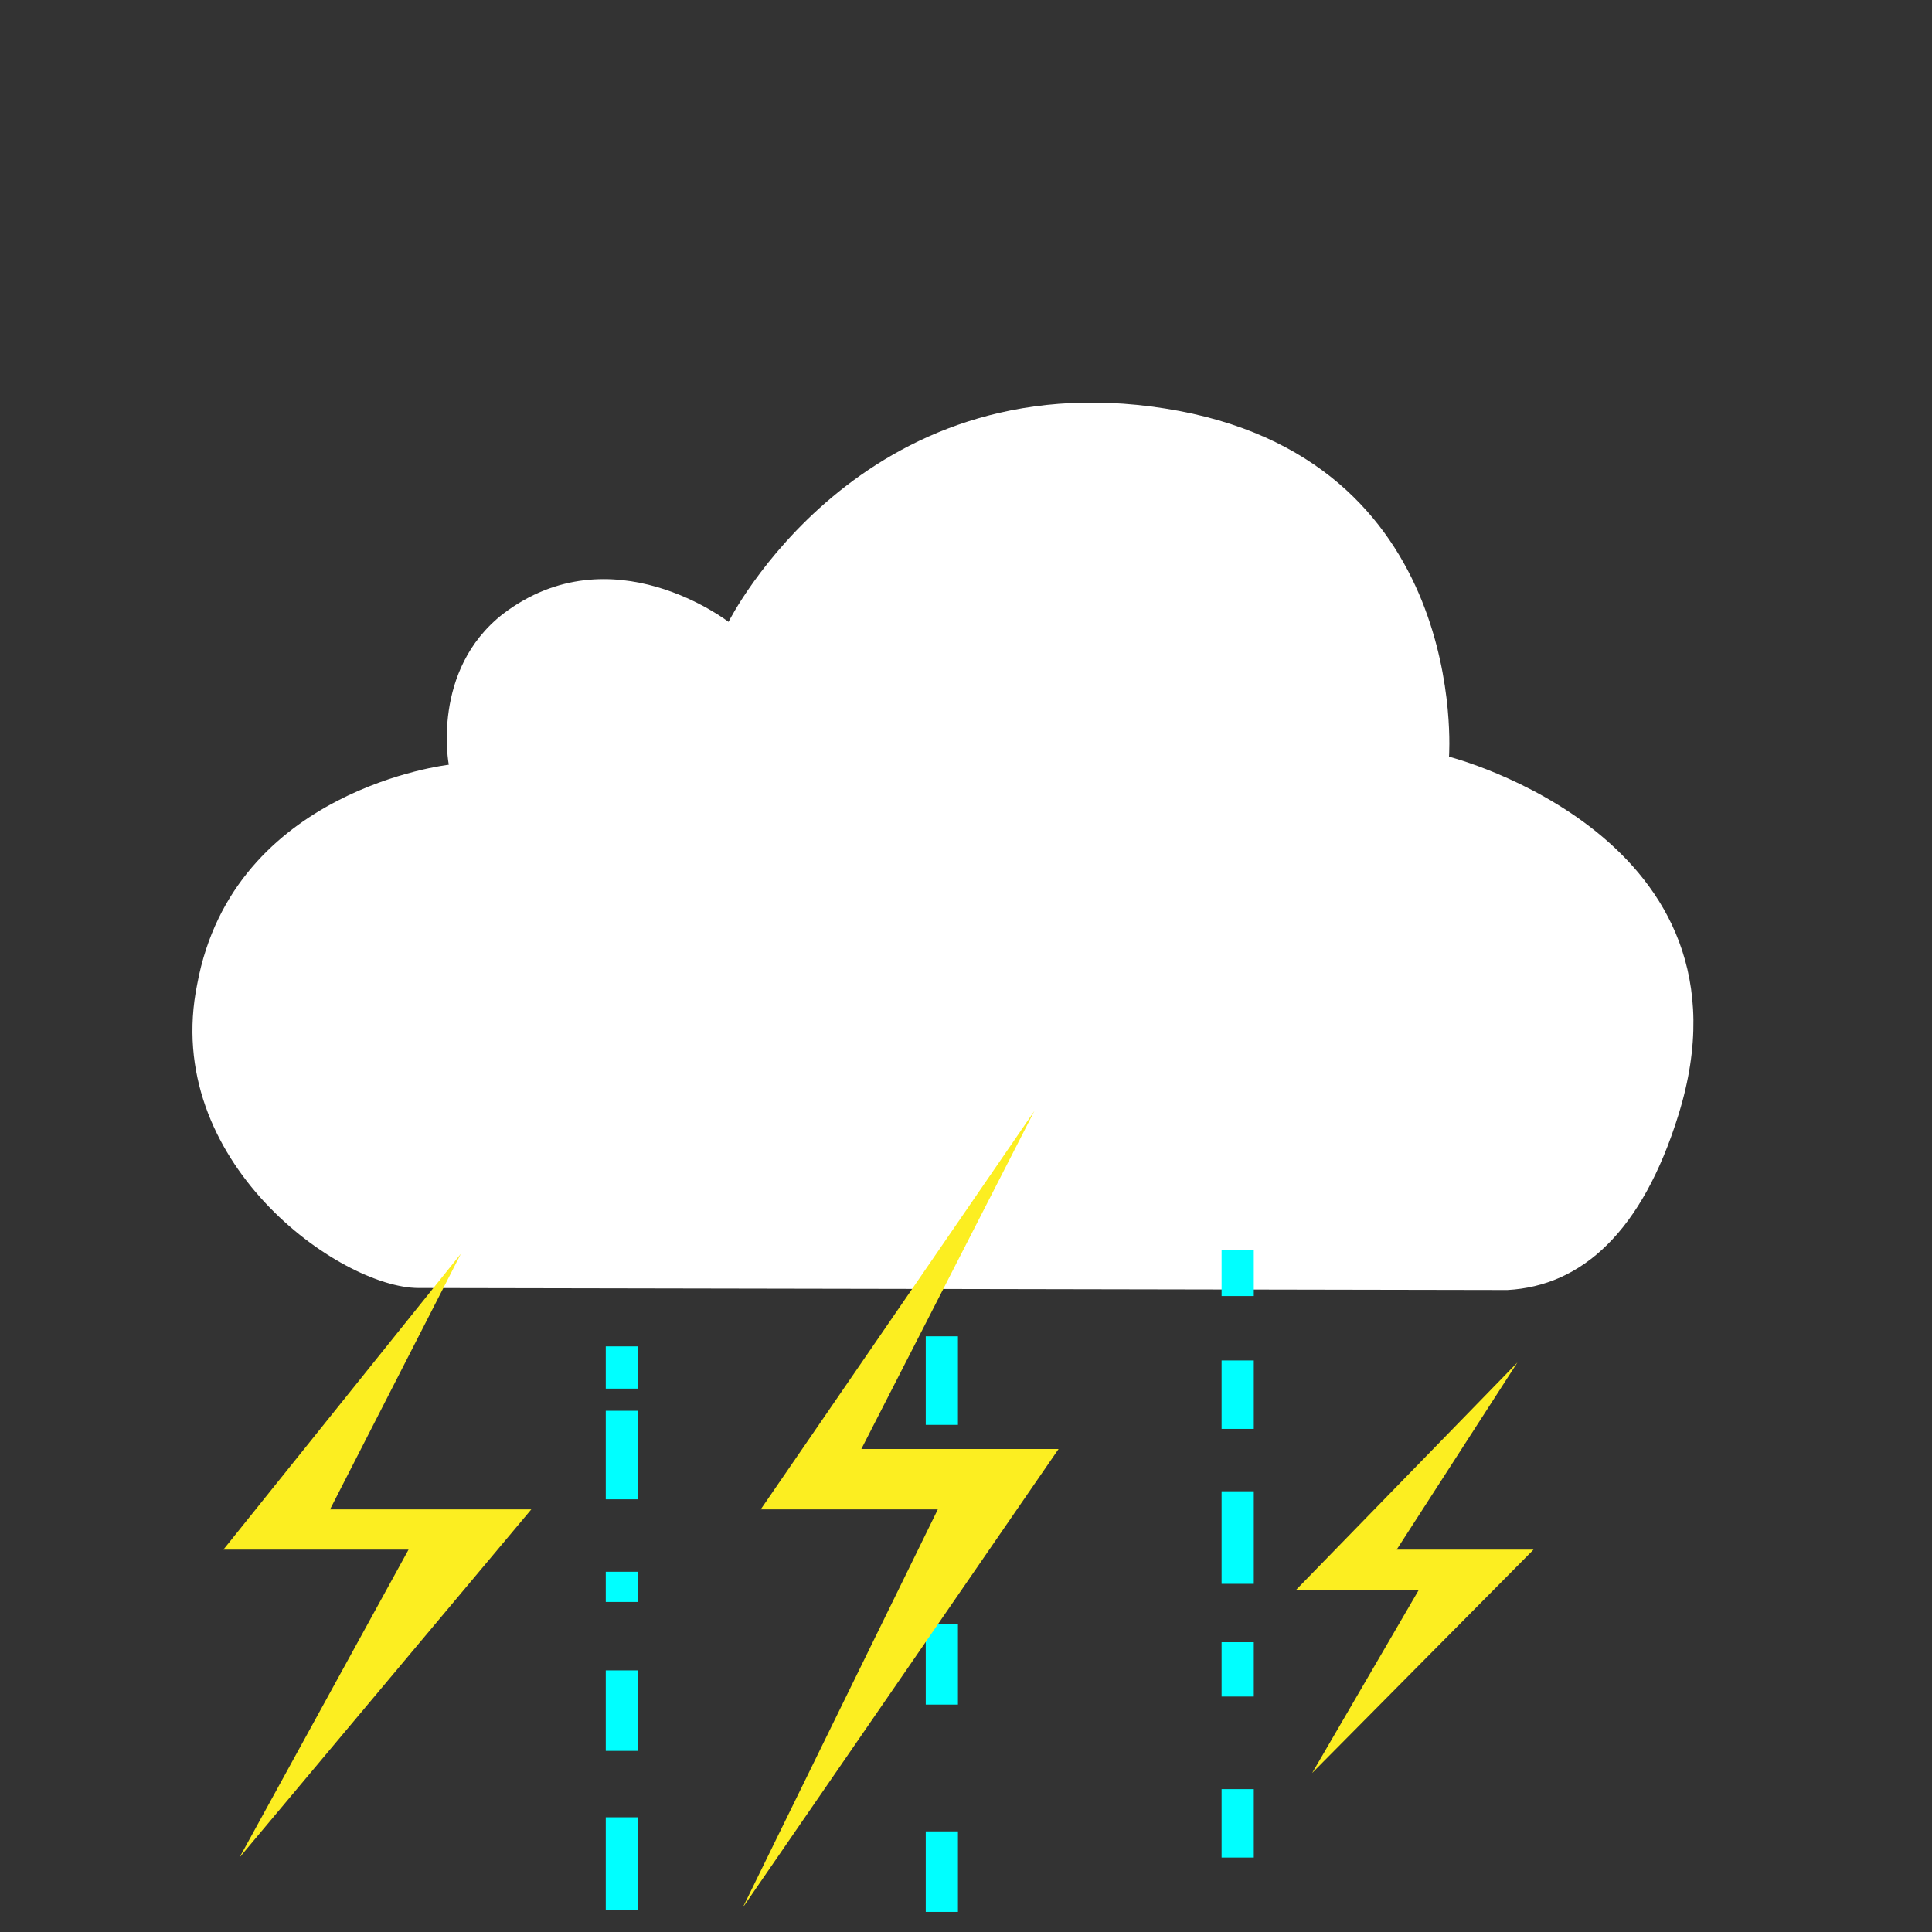 <svg xmlns="http://www.w3.org/2000/svg" viewBox="0 0 96 96">
<rect x="0" y="0" width="96" height="96" fill="#333333" stroke="none"/>
<g id="clouds">
	<path fill="#FFFFFF" d="M20.8,64c-3.9,0-12.8-6.3-11-15.1C11.6,39.2,22.3,38,22.3,38s-0.9-4.7,2.7-7.5c5.4-4.1,11.2,0.4,11.2,0.4
		s6.5-13,21.7-10.6s14.1,17.3,14.1,17.3s15.7,4,11.4,17.8c-1.8,5.8-4.8,8.5-8.5,8.7"/>
</g>
<g id="rain">
	<g id="right-rain">
		<rect x="60.7" y="62.1" fill="#00FFFF" width="1.6" height="2.3"/>
		<rect x="60.7" y="74.1" fill="#00FFFF" width="1.6" height="4.6"/>
		<rect x="60.7" y="81.6" fill="#00FFFF" width="1.6" height="2.7"/>
		<rect x="60.7" y="88.9" fill="#00FFFF" width="1.6" height="3.4"/>
		<rect x="60.7" y="67.6" fill="#00FFFF" width="1.6" height="3.4"/>
	</g>
	<g id="middle-rain">
		<rect x="46" y="66.4" fill="#00FFFF" width="1.6" height="4.4"/>
		<rect x="46" y="77.1" fill="#00FFFF" width="1.6" height="1.5"/>
		<rect x="46" y="80.7" fill="#00FFFF" width="1.6" height="4"/>
		<rect x="46" y="91" fill="#00FFFF" width="1.6" height="4"/>
	</g>
	<g id="left-rain">
		<rect x="30.1" y="90.3" fill="#00FFFF" width="1.6" height="4.6"/>
		<rect x="30.1" y="66.9" fill="#00FFFF" width="1.6" height="2.1"/>
		<rect x="30.1" y="70.1" fill="#00FFFF" width="1.6" height="4.4"/>
		<rect x="30.1" y="78.1" fill="#00FFFF" width="1.6" height="1.5"/>
		<rect x="30.1" y="83" fill="#00FFFF" width="1.6" height="4"/>
	</g>
</g>
<g id="thunder">
	<path id="middle-bolt" fill="#FCEE21" d="M46.6,75h-8.8l13.6-19.8L42.8,72h9.8L36.9,94.8L46.6,75z"/>
	<path id="left-bolt" fill="#FCEE21" d="M20.3,77h-9.2l11.8-14.7L16.4,75h10L11.9,92.3L20.3,77z"/>
	<path id="right-bolt" fill="#FCEE21" d="M70.5,79h-6.1l11-11.3l-6,9.3h6.8l-11,11.1L70.5,79z"/>
</g>
</svg>
